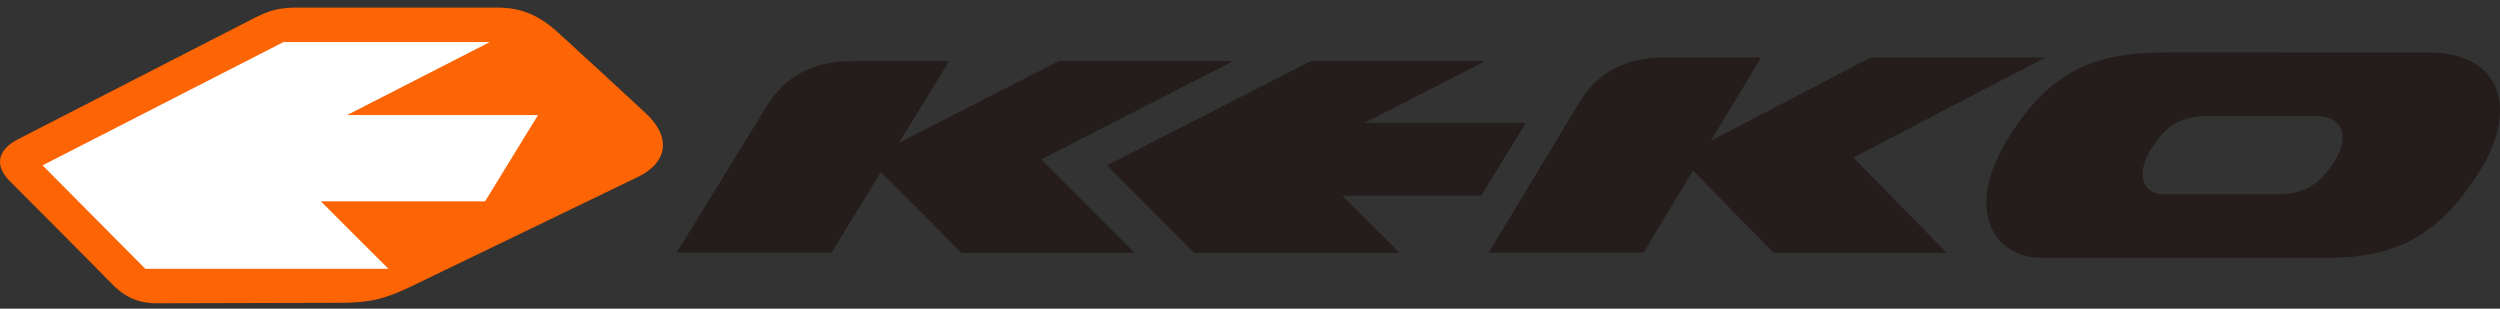<svg width="81" height="10" viewBox="0 0 81 10" fill="none" xmlns="http://www.w3.org/2000/svg">
<rect x="0" y="0" width="81" height="10" fill="#333333" stroke="none"/>
<g clip-path="url(#clip0_218_982)">
<path d="M0.57 4.52C0.06 4.778 -0.275 5.265 0.306 5.857C0.306 5.857 3.227 8.782 3.604 9.176C3.983 9.569 4.406 9.826 5.088 9.826C5.77 9.826 9.992 9.811 10.991 9.811C11.989 9.811 12.479 9.686 13.352 9.266C14.243 8.836 19.768 6.168 20.674 5.73C21.569 5.297 21.811 4.499 20.919 3.666C20.026 2.833 18.816 1.728 18.09 1.062C17.364 0.396 16.757 0.244 16.062 0.244H9.827C9.206 0.244 8.888 0.259 8.283 0.562C7.678 0.865 1.206 4.196 0.572 4.517L0.57 4.52Z" fill="#FD6404"/>
<path d="M11.246 3.728L15.87 1.363H9.183L1.684 5.201L1.379 5.357L4.709 8.71H12.586L10.397 6.524H15.716L16.7 4.92L17.432 3.728H11.246Z" fill="white"/>
<path d="M39.954 1.981H34.301L29.124 4.629L30.751 1.981H27.62C26.164 1.981 25.349 2.612 24.839 3.444C24.322 4.29 21.923 8.187 21.923 8.187H26.938L28.543 5.576L31.154 8.193H36.761L33.738 5.162L39.952 1.982L39.954 1.981Z" fill="#251C1C"/>
<path d="M66.263 1.862H60.611L55.435 4.56L57.062 1.862H53.93C52.475 1.862 51.659 2.504 51.151 3.353C50.634 4.214 48.234 8.187 48.234 8.187H53.249L54.854 5.526L57.466 8.193H63.073L60.05 5.104L66.264 1.864L66.263 1.862Z" fill="#251C1C"/>
<path d="M47.989 6.342L49.438 3.98H44.211L48.118 1.981H42.465L35.869 5.356L38.685 8.19H45.343L43.492 6.342H47.989Z" fill="#251C1C"/>
<path d="M78.695 1.7C76.263 1.7 70.298 1.698 70.298 1.698C68.018 1.698 66.506 2.149 65.06 4.487C63.614 6.824 64.618 8.354 66.149 8.354H75.453C77.903 8.354 79.203 7.373 80.369 5.497C81.61 3.501 81.007 1.701 78.696 1.701L78.695 1.7ZM75.65 5.206C75.205 5.922 74.71 6.296 73.775 6.296H70.086C69.503 6.296 69.144 5.72 69.695 4.828C70.246 3.937 70.799 3.757 71.669 3.757C71.669 3.757 74.086 3.757 75.012 3.757C75.939 3.757 76.124 4.444 75.651 5.206H75.65Z" fill="#251C1C"/>
</g>
<defs>
<clipPath id="clip0_218_982">
<rect width="81" height="9.58" fill="white" transform="translate(0 0.247)"/>
</clipPath>
</defs>
</svg>
